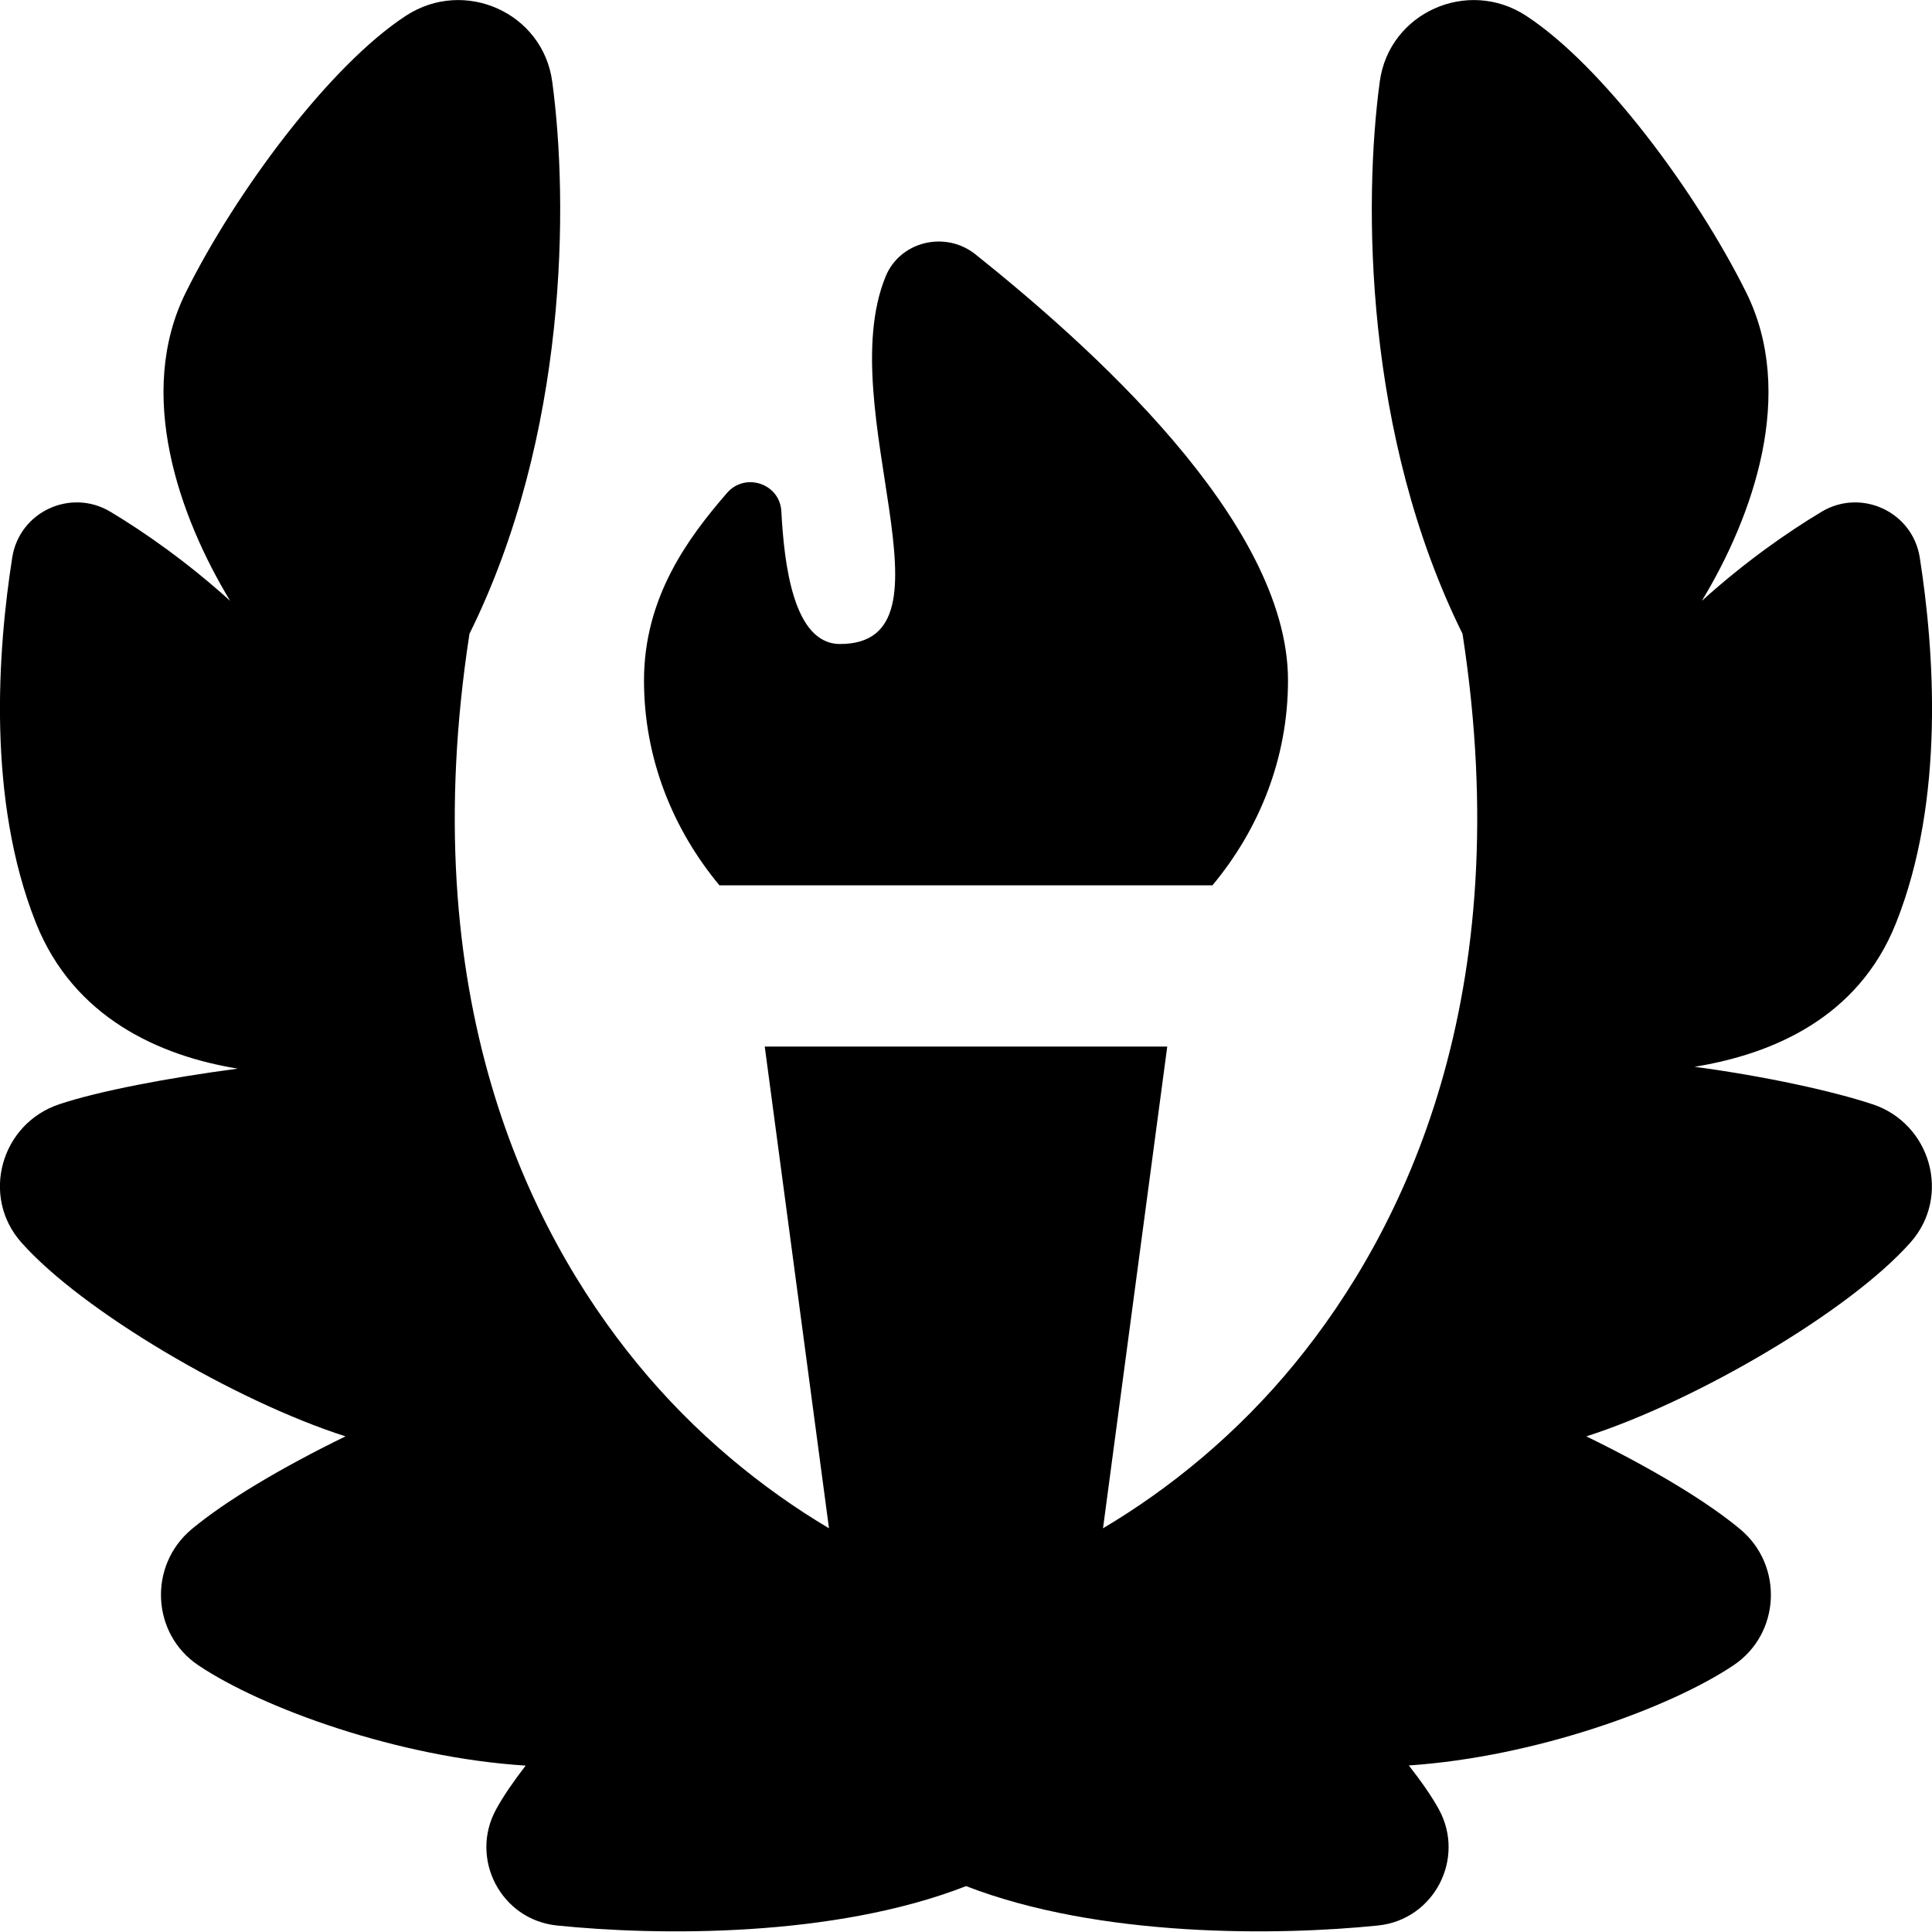 <svg id="Layer_1" viewBox="0 0 24 24" xmlns="http://www.w3.org/2000/svg" data-name="Layer 1"><path d="m8.939 11c-.577-.693-.939-1.574-.939-2.546 0-1.033.547-1.772 1.03-2.329.226-.262.657-.119.676.226.035.645.145 1.649.729 1.649 1.544 0-.101-2.921.565-4.562.179-.442.745-.576 1.118-.278 1.369 1.096 3.882 3.302 3.882 5.292 0 .973-.361 1.853-.939 2.546h-6.122zm14.323 2.718c-.488-.163-1.341-.35-2.212-.466.969-.157 2.034-.609 2.502-1.783.613-1.535.476-3.395.296-4.543-.089-.568-.726-.864-1.219-.569-.427.256-.952.623-1.488 1.107.636-1.051 1.176-2.574.55-3.833-.62-1.247-1.787-2.818-2.733-3.435-.725-.474-1.702-.04-1.818.818-.203 1.5-.195 4.389 1.028 6.859.695 4.503-.721 7.4-2.081 9.062-.72.88-1.558 1.559-2.385 2.05l.798-5.984h-5l.798 5.984c-.826-.491-1.665-1.17-2.385-2.05-1.36-1.662-2.776-4.559-2.081-9.062 1.223-2.469 1.231-5.358 1.028-6.859-.116-.858-1.093-1.292-1.818-.818-.946.617-2.113 2.188-2.733 3.435-.626 1.259-.086 2.782.55 3.833-.536-.484-1.061-.851-1.488-1.107-.493-.295-1.13 0-1.219.569-.18 1.148-.317 3.008.296 4.543.469 1.174 1.537 1.649 2.506 1.806-.871.115-1.728.279-2.217.442-.726.242-.98 1.144-.472 1.717.755.853 2.662 1.972 4.027 2.409-.806.393-1.494.805-1.912 1.154-.539.451-.5 1.298.084 1.69.797.534 2.483 1.146 4.066 1.246-.146.19-.275.374-.367.543-.335.612.06 1.371.754 1.443 1.243.128 3.432.155 5.084-.489 1.661.643 3.876.617 5.119.489.694-.072 1.089-.831.754-1.443-.093-.169-.224-.354-.373-.545 1.574-.106 3.241-.714 4.033-1.244.584-.391.624-1.239.084-1.69-.418-.349-1.106-.761-1.912-1.154 1.365-.438 3.272-1.556 4.027-2.409.508-.573.254-1.475-.472-1.717z"/></svg>